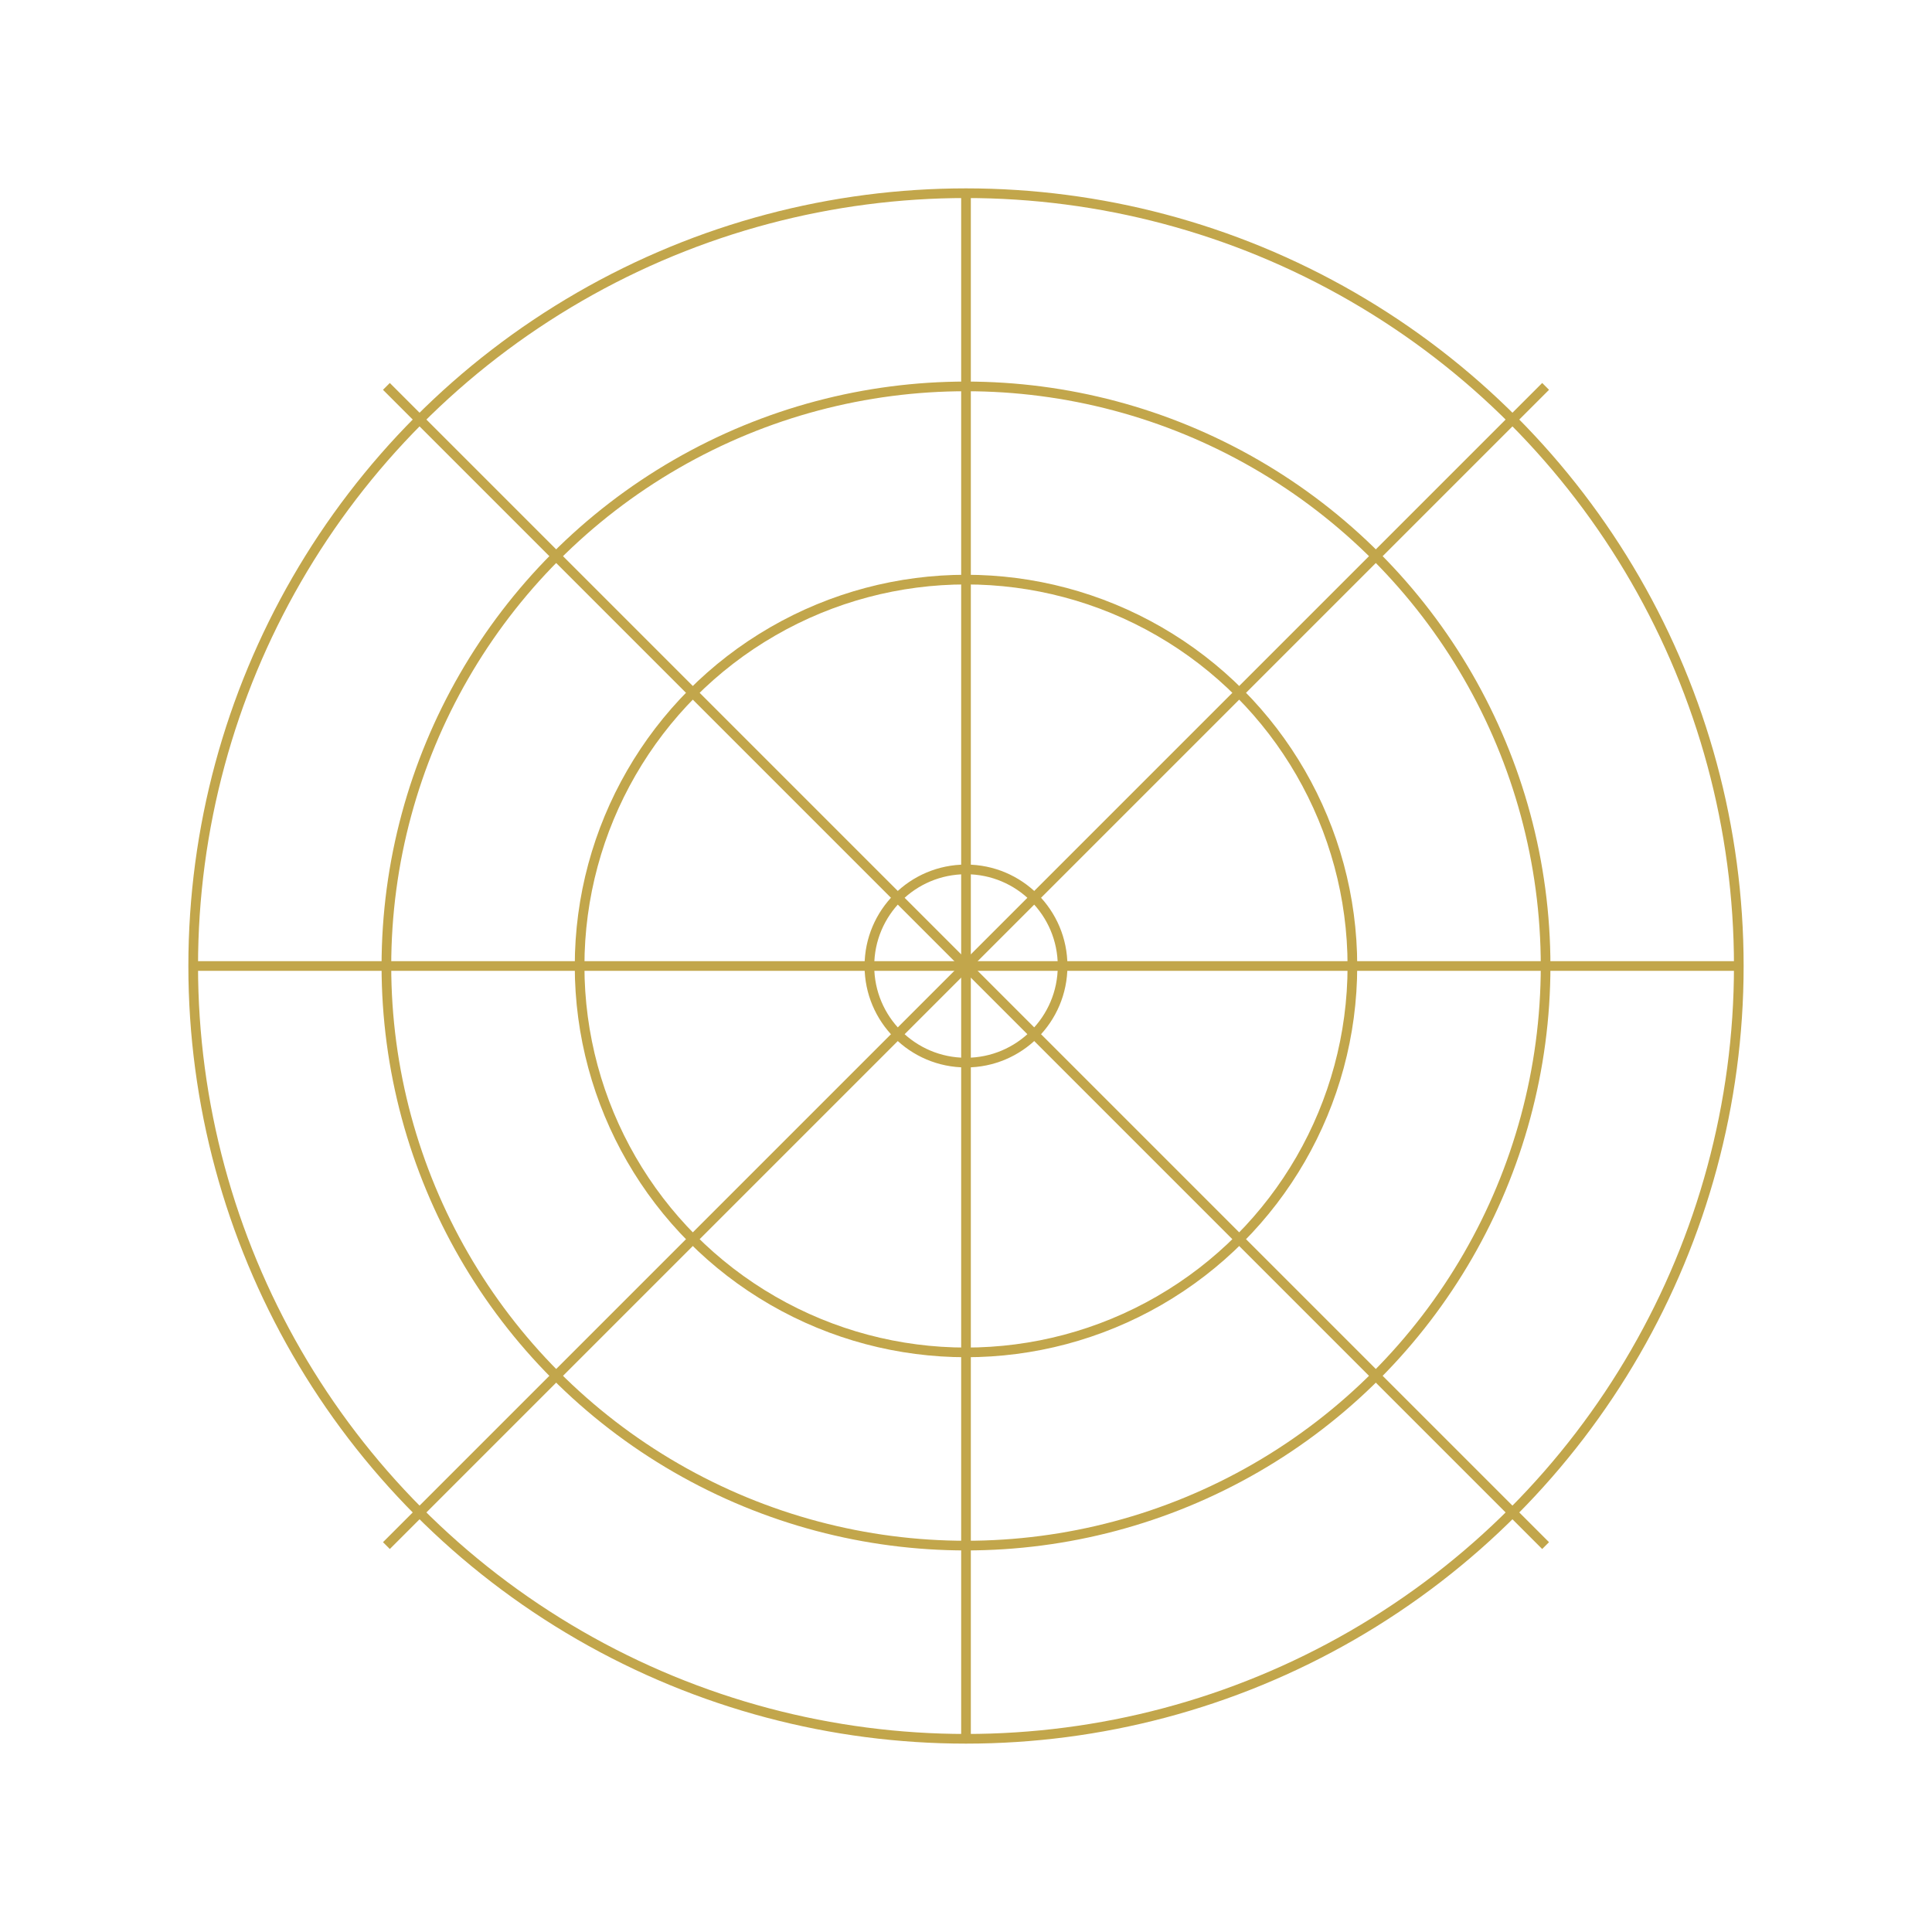 <?xml version="1.0" encoding="UTF-8" standalone="no"?>
<svg xmlns="http://www.w3.org/2000/svg" width="100" height="100" viewBox="0 0 100 100">
  <circle cx="50" cy="50" r="40" fill="none" stroke="#c2a64b" stroke-width="0.5" />
  <circle cx="50" cy="50" r="30" fill="none" stroke="#c2a64b" stroke-width="0.5" />
  <circle cx="50" cy="50" r="20" fill="none" stroke="#c2a64b" stroke-width="0.5" />
  <line x1="10" y1="50" x2="90" y2="50" stroke="#c2a64b" stroke-width="0.5" />
  <line x1="50" y1="10" x2="50" y2="90" stroke="#c2a64b" stroke-width="0.5" />
  <line x1="20" y1="20" x2="80" y2="80" stroke="#c2a64b" stroke-width="0.5" />
  <line x1="20" y1="80" x2="80" y2="20" stroke="#c2a64b" stroke-width="0.5" />
  <circle cx="50" cy="50" r="5" fill="none" stroke="#c2a64b" stroke-width="0.5" />
</svg>